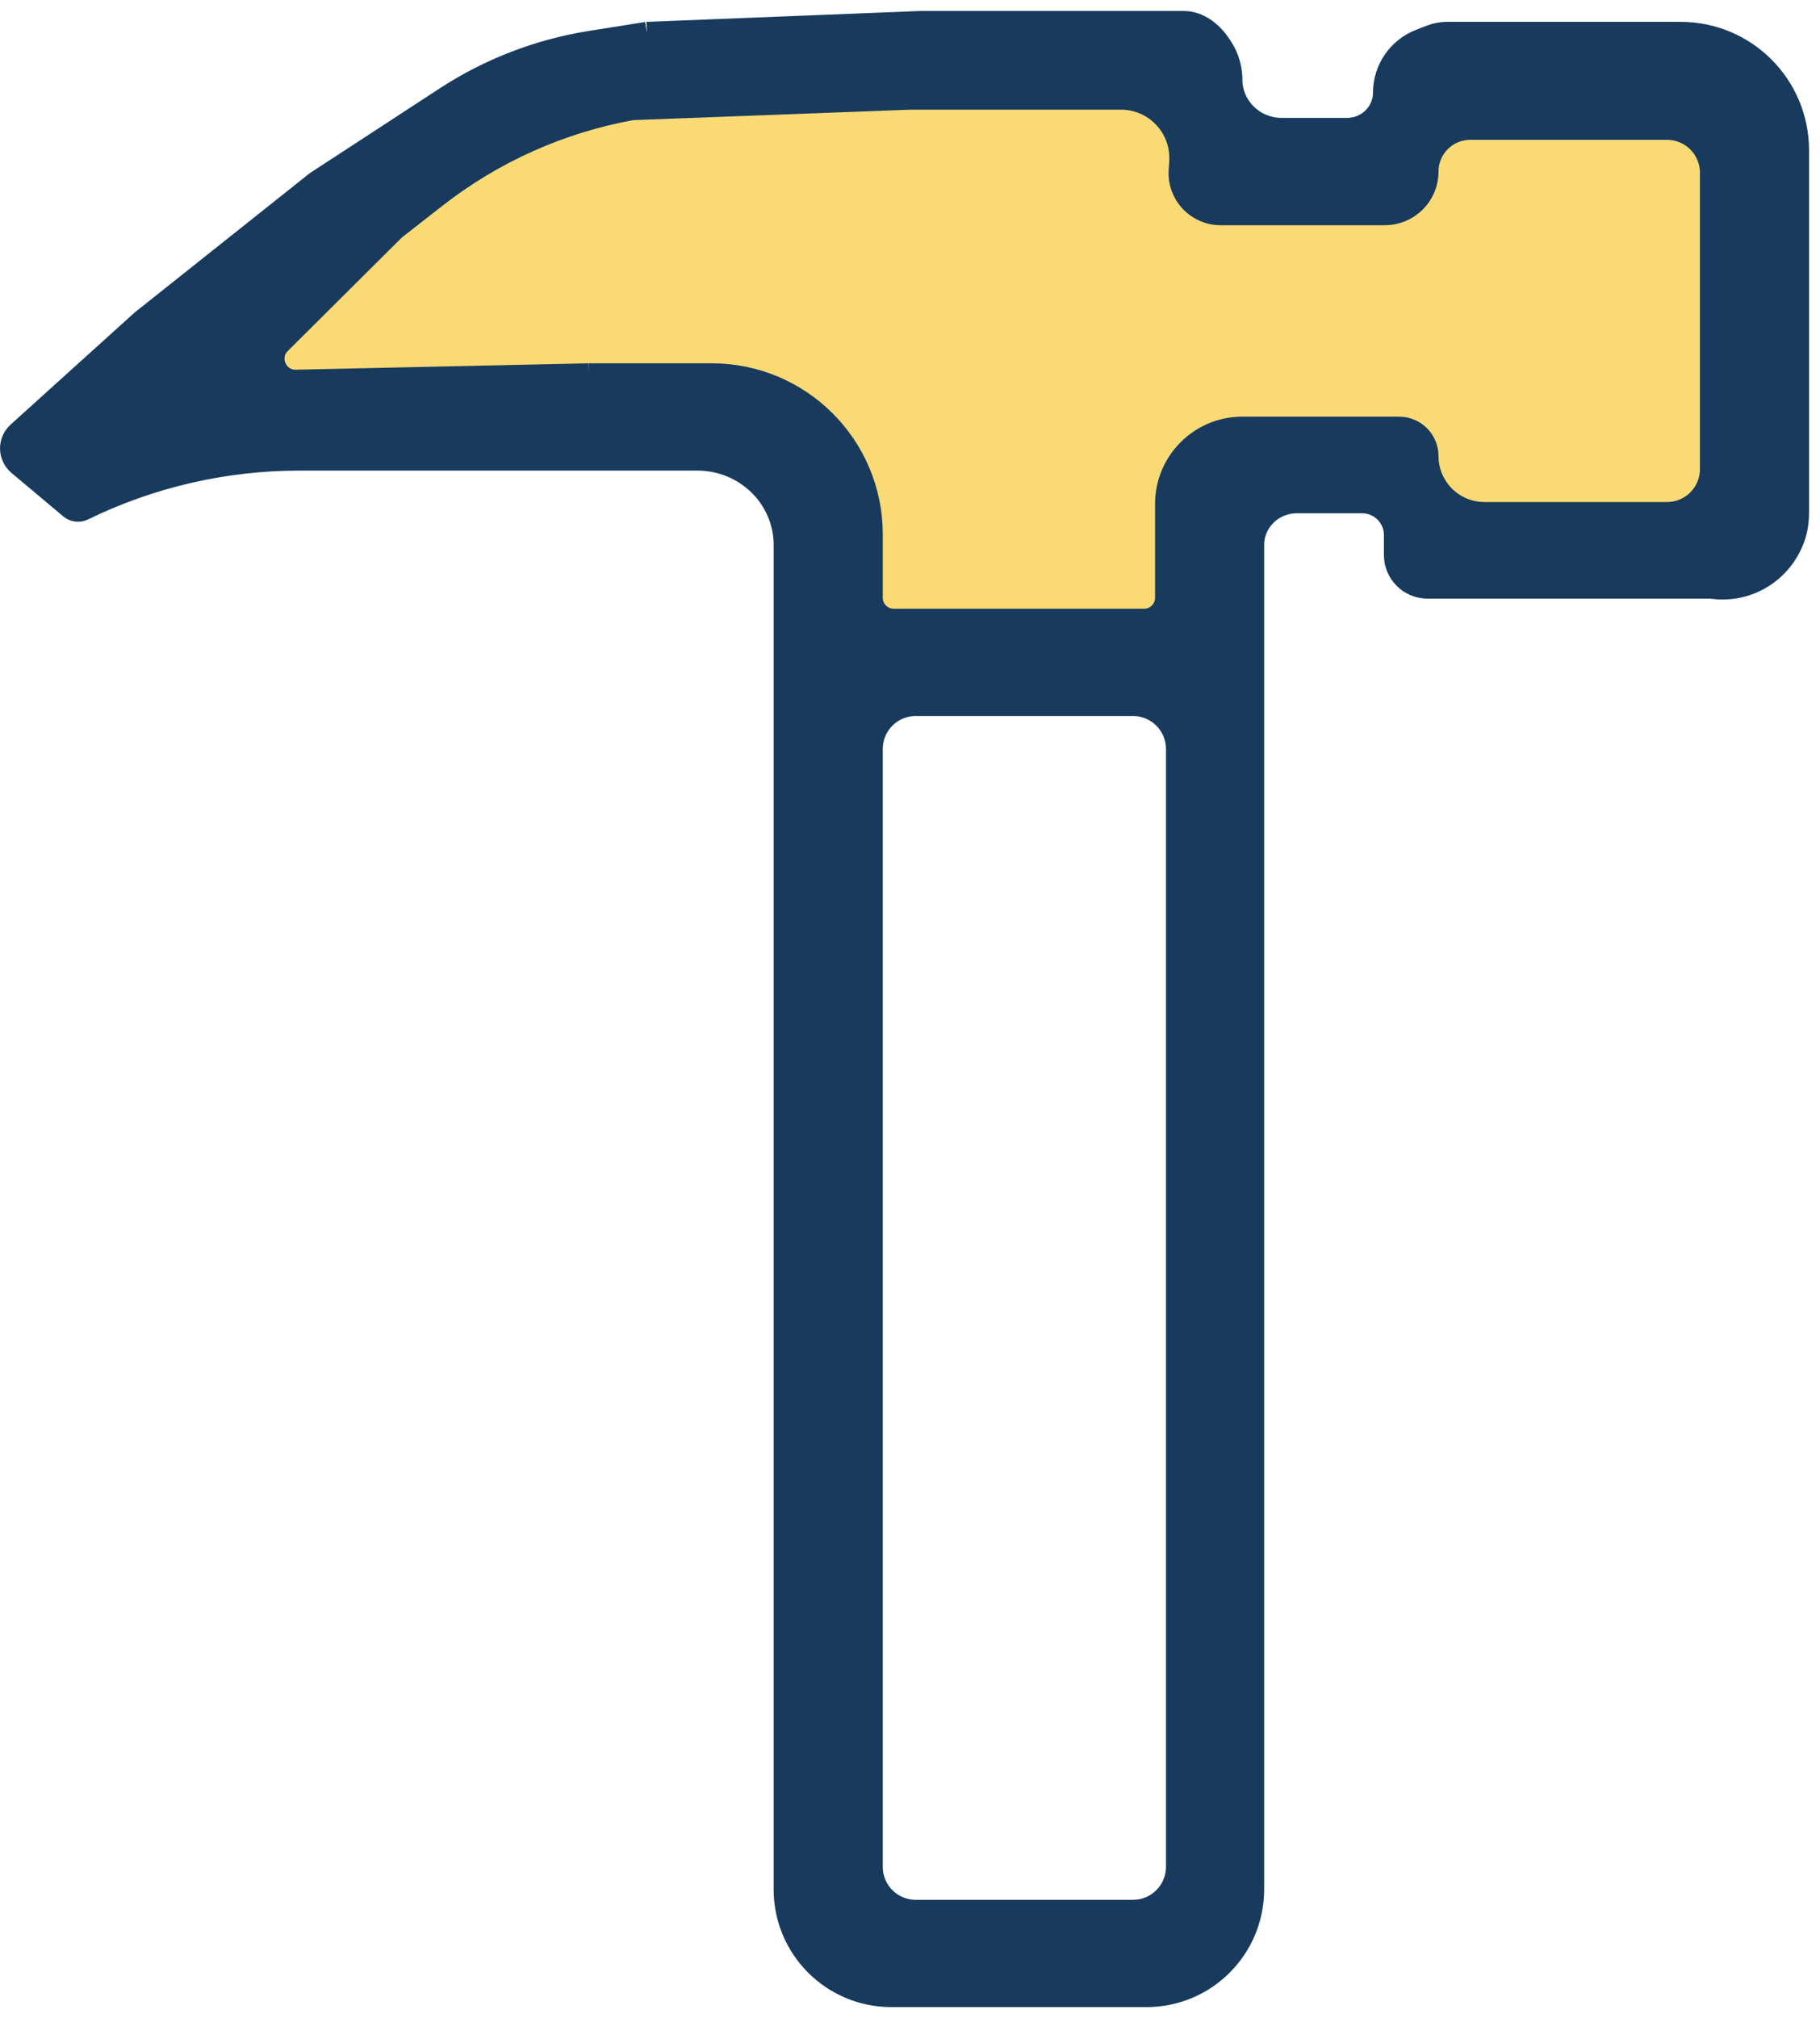<svg width="83" height="92" viewBox="0 0 83 92" fill="none" xmlns="http://www.w3.org/2000/svg">
<g clip-path="url(#clip0_370_940)">
<path d="M25.5 4.5H52.5L59.5 8.5L66.5 5.5L78 4.5L80 27L67 24L57 22V29H40L37 19.5L9 18L25.5 4.5Z" fill="#F9DA75"/>
<path fill-rule="evenodd" clip-rule="evenodd" d="M52.182 91H40.752C38.007 91 35.782 88.822 35.782 86.136V24.846C35.782 22.697 34.002 20.954 31.806 20.954H26.836H19.879H13.648C10.229 20.954 6.856 21.734 3.798 23.23C3.604 23.325 3.372 23.297 3.208 23.159L0.848 21.18C0.397 20.801 0.384 20.121 0.821 19.726L6.461 14.631L14.412 8.307L20.315 4.455C22.321 3.146 24.581 2.276 26.946 1.902L29.5 1.497L42 1H53.982C55.183 1 56.158 2.451 56.158 3.627C56.158 4.869 57.186 5.875 58.454 5.875H58.642H61.43C62.361 5.875 63.115 5.136 63.115 4.225C63.115 3.165 63.775 2.212 64.78 1.818L65.242 1.637C65.479 1.545 65.731 1.497 65.985 1.497H76.533C79.552 1.497 82 3.893 82 6.848V23.387C82 25.536 80.22 26.791 78.024 26.791H65.103V26.791C64.28 26.791 63.612 26.124 63.612 25.301V24.391C63.612 23.568 62.945 22.9 62.121 22.9V22.9C62.121 22.9 59.979 22.9 59.139 22.9C58.041 22.9 57.151 23.771 57.151 24.846V86.136C57.151 88.822 54.926 91 52.182 91ZM55.661 9.767C54.583 9.767 53.729 8.858 53.796 7.782L53.822 7.373C53.918 5.816 52.682 4.5 51.122 4.5H51H41.5L28.824 4.978V4.978C25.56 5.567 22.489 6.942 19.875 8.983L18 10.447L12.773 15.645C12.133 16.282 12.598 17.374 13.5 17.354L26.836 17.063H31.309H32.461C36.491 17.063 39.758 20.33 39.758 24.359V24.359V27.251C39.758 27.803 40.205 28.251 40.758 28.251H52.176C52.728 28.251 53.176 27.803 53.176 27.251V22.974C53.176 21.053 54.733 19.495 56.654 19.495V19.495H63.806C64.522 19.495 65.103 20.076 65.103 20.792V20.792C65.103 22.225 66.264 23.387 67.697 23.387H76.024C77.129 23.387 78.024 22.491 78.024 21.387V7.875C78.024 6.771 77.129 5.875 76.024 5.875H67.049C65.974 5.875 65.103 6.746 65.103 7.821V7.821C65.103 8.895 64.232 9.767 63.157 9.767H55.661V9.767ZM53.673 34.142C53.673 33.038 52.777 32.142 51.673 32.142H41.758C40.653 32.142 39.758 33.038 39.758 34.142V85.109C39.758 86.213 40.653 87.109 41.758 87.109H51.673C52.777 87.109 53.673 86.213 53.673 85.109V34.142Z" fill="#183A5D"/>
<path d="M59.139 22.9C59.979 22.9 62.121 22.9 62.121 22.9M59.139 22.9C58.041 22.9 57.151 23.771 57.151 24.846M59.139 22.9H59.097C58.023 22.9 57.151 23.771 57.151 24.846V24.846M59.139 22.9H62.121M29.5 1.497L28.824 4.978M29.5 1.497L26.946 1.902C24.581 2.276 22.321 3.146 20.315 4.455L14.412 8.307L6.461 14.631L0.821 19.726M29.5 1.497L42 1H53.982M28.824 4.978V4.978C25.56 5.567 22.489 6.942 19.875 8.983L18 10.447L12.773 15.645C12.133 16.282 12.598 17.374 13.5 17.354L26.836 17.063M28.824 4.978L41.5 4.5H51H51.122C52.682 4.5 53.918 5.816 53.822 7.373L53.796 7.782C53.729 8.858 54.583 9.767 55.661 9.767V9.767H63.157C64.232 9.767 65.103 8.895 65.103 7.821V7.821C65.103 6.746 65.974 5.875 67.049 5.875H76.024C77.129 5.875 78.024 6.771 78.024 7.875V21.387C78.024 22.491 77.129 23.387 76.024 23.387H67.697C66.264 23.387 65.103 22.225 65.103 20.792V20.792C65.103 20.076 64.522 19.495 63.806 19.495H56.654V19.495C54.733 19.495 53.176 21.053 53.176 22.974V27.251C53.176 27.803 52.728 28.251 52.176 28.251H40.758C40.205 28.251 39.758 27.803 39.758 27.251V24.359V24.359C39.758 20.33 36.491 17.063 32.461 17.063H31.309H26.836M26.836 17.063V20.954M26.836 20.954H19.879H13.648M26.836 20.954H31.806M62.121 22.9V22.9C62.945 22.9 63.612 23.568 63.612 24.391V25.301C63.612 26.124 64.28 26.791 65.103 26.791V26.791H78.024M76.533 1.497H76.649C79.604 1.497 82 3.893 82 6.848V6.848M76.533 1.497H65.985M76.533 1.497C79.552 1.497 82 3.893 82 6.848M52.182 91H40.752M52.182 91C54.926 91 57.151 88.822 57.151 86.136M52.182 91H52.287C54.974 91 57.151 88.822 57.151 86.136V86.136M40.752 91C38.007 91 35.782 88.822 35.782 86.136M40.752 91H40.646C37.96 91 35.782 88.822 35.782 86.136V86.136M35.782 86.136V24.846M35.782 24.846C35.782 22.697 34.002 20.954 31.806 20.954M35.782 24.846V24.846C35.782 22.697 34.04 20.954 31.89 20.954H31.806M13.648 20.954C10.229 20.954 6.856 21.734 3.798 23.23M13.648 20.954V20.954C10.241 20.954 6.858 21.733 3.798 23.23V23.23M3.798 23.23C3.604 23.325 3.372 23.297 3.208 23.159M3.798 23.23V23.23C3.605 23.325 3.373 23.297 3.208 23.159V23.159M3.208 23.159L0.848 21.18M0.848 21.18C0.397 20.801 0.384 20.121 0.821 19.726M0.848 21.18V21.18C0.4 20.804 0.387 20.118 0.821 19.726V19.726M53.982 1C55.183 1 56.158 2.451 56.158 3.627M53.982 1L54.081 1.023C55.296 1.3 56.158 2.381 56.158 3.627V3.627M56.158 3.627C56.158 4.869 57.186 5.875 58.454 5.875M56.158 3.627V3.627C56.158 4.869 57.164 5.875 58.406 5.875H58.454M58.454 5.875H58.642H61.43M61.43 5.875C62.361 5.875 63.115 5.136 63.115 4.225M61.43 5.875H61.465C62.377 5.875 63.115 5.136 63.115 4.225V4.225M63.115 4.225C63.115 3.165 63.775 2.212 64.78 1.818M63.115 4.225V4.225C63.115 3.167 63.764 2.216 64.75 1.83L64.78 1.818M64.78 1.818L65.242 1.637M65.242 1.637C65.479 1.545 65.731 1.497 65.985 1.497M65.242 1.637V1.637C65.479 1.545 65.731 1.497 65.985 1.497V1.497M82 6.848V23.387M82 23.387C82 25.536 80.22 26.791 78.024 26.791M82 23.387V23.387C82 25.455 80.19 27.056 78.137 26.805L78.024 26.791M57.151 24.846V86.136M41.758 87.109H51.673C52.777 87.109 53.673 86.213 53.673 85.109V34.142C53.673 33.038 52.777 32.142 51.673 32.142H41.758C40.653 32.142 39.758 33.038 39.758 34.142V85.109C39.758 86.213 40.653 87.109 41.758 87.109Z" stroke="#183A5D"/>
</g>
<defs>
<clipPath id="clip0_370_940">
<rect width="83" height="92" fill="white"/>
</clipPath>
</defs>
</svg>
